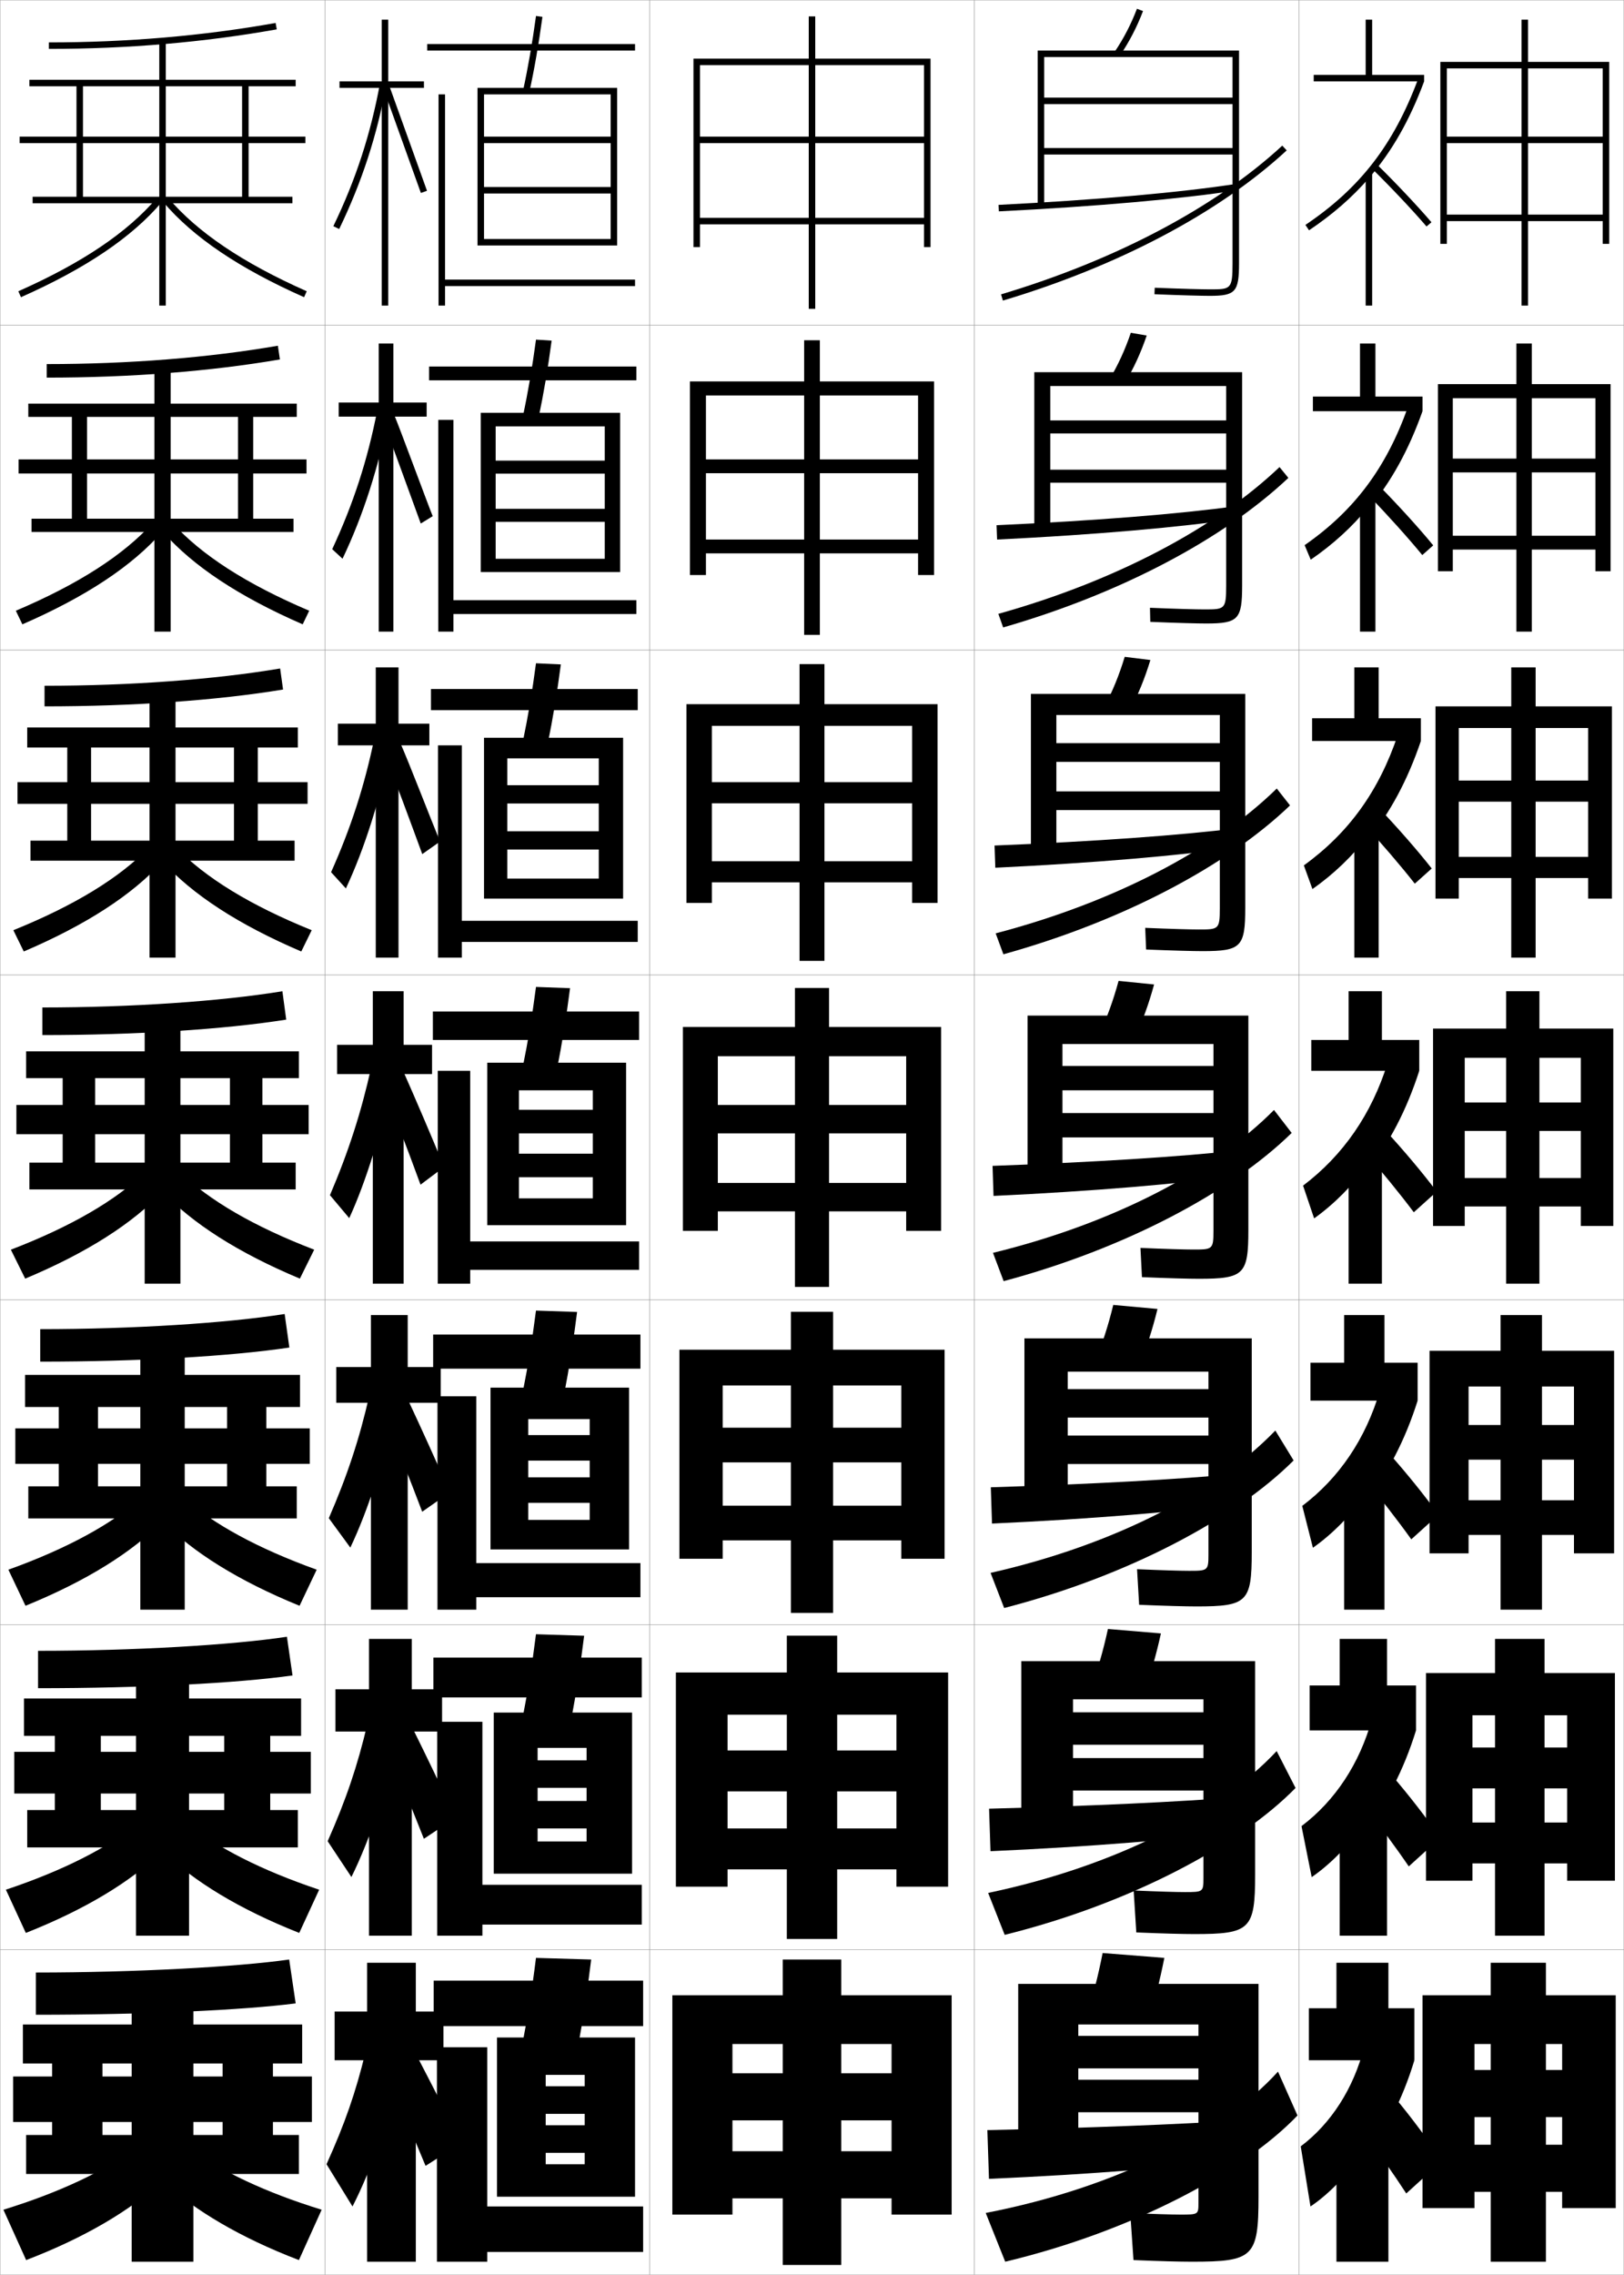 <?xml version="1.0" encoding="utf-8"?>
<!-- Generator: Adobe Illustrator 11 Build 225, SVG Export Plug-In . SVG Version: 6.0.0 Build 78)  -->
<!DOCTYPE svg PUBLIC "-//W3C//DTD SVG 1.0//EN"    "http://www.w3.org/TR/2001/REC-SVG-20010904/DTD/svg10.dtd">
<svg  xmlns="http://www.w3.org/2000/svg" xmlns:xlink="http://www.w3.org/1999/xlink" xmlns:a="http://ns.adobe.com/AdobeSVGViewerExtensions/3.0/"
	 width="500.1" height="700.1" viewBox="0 0 500.1 700.1"
	 overflow="visible" enable-background="new 0 0 500.1 700.1" xml:space="preserve">
		<g id="glyphs">
			<g>
				<rect x="0.05" y="0.05" fill="none" stroke="#999999" stroke-width="0.1" width="100" height="100"/> 
				<rect x="0.05" y="100.05" fill="none" stroke="#999999" stroke-width="0.1" width="100" height="100"/> 
				<rect x="0.05" y="200.05" fill="none" stroke="#999999" stroke-width="0.1" width="100" height="100"/> 
				<rect x="0.05" y="300.05" fill="none" stroke="#999999" stroke-width="0.1" width="100" height="100"/> 
				<rect x="0.05" y="400.05" fill="none" stroke="#999999" stroke-width="0.1" width="100" height="100"/> 
				<rect x="0.05" y="500.05" fill="none" stroke="#999999" stroke-width="0.1" width="100" height="100"/> 
				<rect x="0.05" y="600.05" fill="none" stroke="#999999" stroke-width="0.1" width="100" height="100"/> 
				<rect x="100.05" y="0.05" fill="none" stroke="#999999" stroke-width="0.1" width="100" height="100"/> 
				<rect x="100.05" y="100.05" fill="none" stroke="#999999" stroke-width="0.1" width="100" height="100"/> 
				<rect x="100.05" y="200.05" fill="none" stroke="#999999" stroke-width="0.1" width="100" height="100"/> 
				<rect x="100.05" y="300.05" fill="none" stroke="#999999" stroke-width="0.1" width="100" height="100"/> 
				<rect x="100.05" y="400.05" fill="none" stroke="#999999" stroke-width="0.1" width="100" height="100"/> 
				<rect x="100.05" y="500.05" fill="none" stroke="#999999" stroke-width="0.1" width="100" height="100"/> 
				<rect x="100.05" y="600.05" fill="none" stroke="#999999" stroke-width="0.1" width="100" height="100"/> 
				<rect x="200.05" y="0.05" fill="none" stroke="#999999" stroke-width="0.1" width="100" height="100"/> 
				<rect x="200.05" y="100.05" fill="none" stroke="#999999" stroke-width="0.1" width="100" height="100"/> 
				<rect x="200.05" y="200.05" fill="none" stroke="#999999" stroke-width="0.1" width="100" height="100"/> 
				<rect x="200.05" y="300.05" fill="none" stroke="#999999" stroke-width="0.1" width="100" height="100"/> 
				<rect x="200.05" y="400.05" fill="none" stroke="#999999" stroke-width="0.1" width="100" height="100"/> 
				<rect x="200.05" y="500.05" fill="none" stroke="#999999" stroke-width="0.1" width="100" height="100"/> 
				<rect x="200.05" y="600.05" fill="none" stroke="#999999" stroke-width="0.1" width="100" height="100"/> 
				<rect x="300.05" y="0.05" fill="none" stroke="#999999" stroke-width="0.1" width="100" height="100"/> 
				<rect x="300.05" y="100.05" fill="none" stroke="#999999" stroke-width="0.1" width="100" height="100"/> 
				<rect x="300.05" y="200.05" fill="none" stroke="#999999" stroke-width="0.1" width="100" height="100"/> 
				<rect x="300.05" y="300.05" fill="none" stroke="#999999" stroke-width="0.1" width="100" height="100"/> 
				<rect x="300.05" y="400.05" fill="none" stroke="#999999" stroke-width="0.1" width="100" height="100"/> 
				<rect x="300.05" y="500.05" fill="none" stroke="#999999" stroke-width="0.1" width="100" height="100"/> 
				<rect x="300.05" y="600.05" fill="none" stroke="#999999" stroke-width="0.1" width="100" height="100"/> 
				<rect x="400.05" y="0.05" fill="none" stroke="#999999" stroke-width="0.1" width="100" height="100"/> 
				<rect x="400.05" y="100.05" fill="none" stroke="#999999" stroke-width="0.1" width="100" height="100"/> 
				<rect x="400.05" y="200.05" fill="none" stroke="#999999" stroke-width="0.1" width="100" height="100"/> 
				<rect x="400.05" y="300.05" fill="none" stroke="#999999" stroke-width="0.1" width="100" height="100"/> 
				<rect x="400.05" y="400.05" fill="none" stroke="#999999" stroke-width="0.1" width="100" height="100"/> 
				<rect x="400.05" y="500.05" fill="none" stroke="#999999" stroke-width="0.1" width="100" height="100"/> 
				<rect x="400.05" y="600.05" fill="none" stroke="#999999" stroke-width="0.1" width="100" height="100"/> 
			</g>
			<g>
				<polygon points="213.55,18.05 213.55,76.05 215.55,76.05 215.55,20.05 
					284.55,20.05 284.55,42.05 251.05,42.05 251.05,5.05 249.05,5.05 
					249.05,42.05 215.55,42.05 215.55,44.05 249.05,44.05 249.05,95.05 
					251.05,95.05 251.05,44.05 284.55,44.05 284.55,67.05 215.55,67.05 
					215.55,69.05 284.55,69.05 284.55,76.05 286.55,76.05 286.55,18.05 "/>
				<polygon points="212.466,117.383 212.466,176.966 217.383,176.966 217.383,121.716 
					282.717,121.716 282.717,141.383 252.466,141.383 252.466,104.716 247.633,104.716 
					247.633,141.383 217.383,141.383 217.383,145.633 247.633,145.633 247.633,195.383 
					252.466,195.383 252.466,145.633 282.717,145.633 282.717,166.049 217.383,166.049 
					217.383,170.3 282.717,170.3 282.717,176.966 287.633,176.966 287.633,117.383 "/>
				<polygon points="211.383,216.716 211.383,277.883 219.217,277.883 219.217,223.383 
					280.883,223.383 280.883,240.716 253.883,240.716 253.883,204.383 246.216,204.383 
					246.216,240.716 219.217,240.716 219.217,247.217 246.216,247.217 246.216,295.716 
					253.883,295.716 253.883,247.217 280.883,247.217 280.883,265.05 219.217,265.05 
					219.217,271.55 280.883,271.55 280.883,277.883 288.717,277.883 288.717,216.716 "/>
				<polygon points="210.3,316.05 210.3,378.8 221.05,378.8 221.05,325.05 
					279.05,325.05 279.05,340.05 255.3,340.05 255.3,304.05 244.8,304.05 
					244.8,340.05 221.05,340.05 221.05,348.8 244.8,348.8 244.8,396.05 
					255.3,396.05 255.3,348.8 279.05,348.8 279.05,364.05 221.05,364.05 
					221.05,372.8 279.05,372.8 279.05,378.8 289.8,378.8 289.8,316.05 "/>
				<polygon points="209.216,415.383 209.216,479.716 222.549,479.716 222.549,426.383 
					277.55,426.383 277.55,439.383 256.55,439.383 256.55,403.716 243.55,403.716 
					243.55,439.383 222.549,439.383 222.549,450.05 243.55,450.05 243.55,496.383 
					256.55,496.383 256.55,450.05 277.55,450.05 277.55,463.383 222.549,463.383 
					222.549,474.05 277.55,474.05 277.55,479.716 290.883,479.716 290.883,415.383 "/>
				<polygon points="208.133,514.717 208.133,580.633 224.05,580.633 224.05,527.717 
					276.05,527.717 276.05,538.717 257.8,538.717 257.8,503.383 242.3,503.383 
					242.3,538.717 224.05,538.717 224.05,551.3 242.3,551.3 242.3,596.717 
					257.8,596.717 257.8,551.3 276.05,551.3 276.05,562.717 224.05,562.717 
					224.05,575.3 276.05,575.3 276.05,580.633 291.967,580.633 291.967,514.717 "/>
				<polygon points="207.05,614.05 207.05,681.55 225.55,681.55 225.55,629.05 
					274.55,629.05 274.55,638.05 259.05,638.05 259.05,603.05 241.05,603.05 
					241.05,638.05 225.55,638.05 225.55,652.55 241.05,652.55 241.05,697.05 
					259.05,697.05 259.05,652.55 274.55,652.55 274.55,662.05 225.55,662.05 
					225.55,676.55 274.55,676.55 274.55,681.55 293.05,681.55 293.05,614.05 "/>
			</g>
			<g>
				<path d="M15.05,13.05v2c24.211,0,47.821-2.023,70.176-6.016l-0.352-1.969
					C62.636,11.036,39.144,13.05,15.05,13.05z"/>
				<polygon points="74.55,26.55 74.55,60.55 76.55,60.55 76.55,26.55 
					91.05,26.55 91.05,24.55 9.05,24.55 9.05,26.55 23.55,26.55 
					23.55,42.05 6.05,42.05 6.05,44.05 23.55,44.05 23.55,60.55 
					10.05,60.55 10.05,62.55 90.05,62.55 90.05,60.55 25.55,60.55 
					25.55,44.05 49.05,44.05 49.05,94.05 51.05,94.05 51.05,44.05 
					94.05,44.05 94.05,42.05 51.05,42.05 51.05,12.55 49.05,12.55 
					49.05,42.05 25.55,42.05 25.55,26.55 "/>
				<path d="M5.644,89.636l0.812,1.828C26.438,82.597,40.619,73.022,49.812,62.197
					l-1.523-1.295C39.294,71.494,25.345,80.893,5.644,89.636z"/>
				<path d="M50.288,62.197c9.192,10.825,23.374,20.399,43.355,29.267l0.812-1.828
					c-19.701-8.743-33.65-18.142-42.645-28.733L50.288,62.197z"/>
			</g>
			<g>
				<g>
					<path d="M14.383,112.049v4.167c25.743,0,50.498-1.924,71.813-5.596l-0.626-4.224
						C64.417,110.08,39.587,112.049,14.383,112.049z"/>
					<polygon points="90.383,163.716 90.383,159.633 26.799,159.633 26.799,145.716 
						47.55,145.716 47.55,194.383 52.549,194.383 52.549,145.716 94.383,145.716 
						94.383,141.383 52.549,141.383 52.549,113.05 47.55,113.05 47.55,141.383 
						26.799,141.383 26.799,128.299 73.3,128.299 73.3,159.633 77.966,159.633 
						77.966,128.299 91.383,128.299 91.383,124.216 8.716,124.216 8.716,128.299 
						22.133,128.299 22.133,141.383 5.716,141.383 5.716,145.716 22.133,145.716 
						22.133,159.633 9.716,159.633 9.716,163.716 "/>
					<path d="M4.877,187.956l2.012,4.188c19.688-8.578,33.836-17.983,43.047-28.473
						l-2.855-2.827C38.101,170.791,24.197,179.753,4.877,187.956z"/>
					<path d="M53.019,160.845c8.979,9.946,22.883,18.908,42.203,27.111l-2.011,4.188
						c-19.688-8.578-33.837-17.983-43.047-28.473L53.019,160.845z"/>
				</g>
				<g>
					<path d="M13.716,211.05v6.333c27.276,0,53.175-1.825,73.451-5.177l-0.901-6.479
						C66.198,209.124,40.032,211.05,13.716,211.05z"/>
					<polygon points="90.716,264.883 90.716,258.717 28.05,258.717 28.05,247.383 
						46.05,247.383 46.05,294.716 54.05,294.716 54.05,247.383 94.716,247.383 
						94.716,240.716 54.05,240.716 54.05,213.55 46.05,213.55 46.05,240.716 
						28.05,240.716 28.05,230.05 72.05,230.05 72.05,258.717 79.383,258.717 
						79.383,230.05 91.716,230.05 91.716,223.883 8.383,223.883 8.383,230.05 
						20.716,230.05 20.716,240.716 5.383,240.716 5.383,247.383 20.716,247.383 
						20.716,258.717 9.383,258.717 9.383,264.883 "/>
					<path d="M4.111,286.275l3.211,6.549c19.394-8.288,33.51-17.524,42.738-27.679
						l-4.187-4.358C36.908,270.087,23.051,278.614,4.111,286.275z"/>
					<path d="M54.226,260.787c8.965,9.3,22.822,17.827,41.762,25.488l-3.211,6.549
						c-19.394-8.288-33.51-17.524-42.737-27.679L54.226,260.787z"/>
				</g>
				<g>
					<path d="M13.05,310.05v8.5c28.809,0,55.852-1.726,75.088-4.758l-1.176-8.734
						C67.979,308.168,40.477,310.05,13.05,310.05z"/>
					<polygon points="91.05,366.05 91.05,357.8 29.3,357.8 29.3,349.05 
						44.55,349.05 44.55,395.05 55.55,395.05 55.55,349.05 95.05,349.05 
						95.05,340.05 55.55,340.05 55.55,314.05 44.55,314.05 44.55,340.05 
						29.3,340.05 29.3,331.8 70.8,331.8 70.8,357.8 80.8,357.8 
						80.8,331.8 92.05,331.8 92.05,323.55 8.05,323.55 8.05,331.8 
						19.3,331.8 19.3,340.05 5.05,340.05 5.05,349.05 19.3,349.05 
						19.3,357.8 9.05,357.8 9.05,366.05 "/>
					<path d="M3.345,384.595l4.41,8.91c19.1-7.998,33.184-17.066,42.429-26.885
						l-5.518-5.891C35.716,369.384,21.904,377.475,3.345,384.595z"/>
					<path d="M55.434,360.729c8.95,8.654,22.762,16.745,41.321,23.865l-4.41,8.91
						c-19.1-7.998-33.184-17.066-42.429-26.885L55.434,360.729z"/>
				</g>
				<g>
					<path d="M12.383,409.05v10c30.34,0,58.528-1.626,76.725-4.338l-1.45-10.324
						C69.761,407.212,40.92,409.05,12.383,409.05z"/>
					<polygon points="91.383,467.3 91.383,457.425 30.175,457.425 30.175,450.509 
						43.217,450.509 43.217,495.384 56.883,495.384 56.883,450.509 95.383,450.509 
						95.383,439.591 56.883,439.591 56.883,414.55 43.217,414.55 43.217,439.591 
						30.175,439.591 30.175,433.009 69.925,433.009 69.925,457.425 82.008,457.425 
						82.008,433.009 92.383,433.009 92.383,423.134 7.717,423.134 7.717,433.009 
						18.092,433.009 18.092,439.591 4.717,439.591 4.717,450.509 18.092,450.509 
						18.092,457.425 8.717,457.425 8.717,467.3 "/>
					<path d="M2.58,483.079l5.273,11.107c18.805-7.657,32.856-16.503,42.119-25.924
						l-6.512-7.26C34.525,468.95,20.76,476.552,2.58,483.079z"/>
					<path d="M56.639,461.003c8.935,7.947,22.701,15.549,40.88,22.076l-5.273,11.107
						c-18.805-7.657-32.857-16.503-42.12-25.924L56.639,461.003z"/>
				</g>
				<g>
					<path d="M11.717,508.05v11.5c31.872,0,61.204-1.526,78.362-3.919L88.354,503.719
						C71.542,506.257,41.364,508.05,11.717,508.05z"/>
					<polygon points="91.717,568.55 91.717,557.05 31.05,557.05 31.05,551.967 
						41.883,551.967 41.883,595.717 58.216,595.717 58.216,551.967 95.716,551.967 
						95.716,539.133 58.216,539.133 58.216,515.05 41.883,515.05 41.883,539.133 
						31.05,539.133 31.05,534.217 69.05,534.217 69.05,557.05 83.216,557.05 
						83.216,534.217 92.716,534.217 92.716,522.717 7.383,522.717 7.383,534.217 
						16.883,534.217 16.883,539.133 4.383,539.133 4.383,551.967 16.883,551.967 
						16.883,557.05 8.383,557.05 8.383,568.55 "/>
					<path d="M1.815,581.564l6.137,13.304c18.51-7.316,32.529-15.939,41.81-24.962
						l-7.506-8.63C33.335,568.517,19.615,575.628,1.815,581.564z"/>
					<path d="M57.845,561.276c8.919,7.24,22.64,14.352,40.44,20.288l-6.136,13.304
						c-18.511-7.316-32.53-15.939-41.81-24.962L57.845,561.276z"/>
				</g>
			</g>
			<g>
				<path d="M89.05,603.05c-15.728,2.251-47.242,4-78,4v13c33.404,0,63.88-1.427,80-3.5
					L89.05,603.05z"/>
				<polygon points="92.05,669.05 92.05,657.05 31.55,657.05 31.55,653.05 
					40.55,653.05 40.55,696.05 59.55,696.05 59.55,653.05 96.05,653.05 
					96.05,639.05 59.55,639.05 59.55,615.55 40.55,615.55 40.55,639.05 
					31.55,639.05 31.55,635.05 68.55,635.05 68.55,657.05 84.05,657.05 
					84.05,635.05 93.05,635.05 93.05,623.05 7.05,623.05 7.05,635.05 
					16.05,635.05 16.05,639.05 4.05,639.05 4.05,653.05 16.05,653.05 
					16.05,657.05 8.05,657.05 8.05,669.05 "/>
				<path d="M41.05,661.55c-8.904,6.533-22.58,13.154-40,18.5l7,15.5
					c18.216-6.976,32.202-15.376,41.5-24L41.05,661.55z"/>
				<path d="M59.05,661.55c8.904,6.533,22.58,13.154,40,18.5l-7,15.5
					c-18.216-6.976-32.202-15.376-41.5-24L59.05,661.55z"/>
			</g>
			<g>
				<polygon points="130.55,25.05 119.55,25.05 119.55,6.05 117.55,6.05 
					117.55,25.05 104.55,25.05 104.55,27.05 117.55,27.05 117.55,94.05 
					119.55,94.05 119.55,27.05 130.55,27.05 "/>
				<path d="M102.649,69.614l1.801,0.871c7.014-14.52,11.648-28.74,14.583-44.756
					l-1.967-0.359C114.164,41.203,109.583,55.263,102.649,69.614z"/>
				<polygon points="118.11,27.392 129.607,59.384 131.492,58.716 119.989,26.708 "/>
			</g>
			<g>
				<polygon points="104.3,123.883 104.3,128.216 116.633,128.216 116.633,194.383 
					121.133,194.383 121.133,128.216 131.383,128.216 131.383,123.883 121.133,123.883 
					121.133,105.716 116.633,105.716 116.633,123.883 "/>
				<path d="M102.301,169.016l3.18,2.936c6.37-13.354,11.18-28.297,14.261-44.474
					l-3.595-1.081C113.191,141.56,108.828,154.996,102.301,169.016z"/>
				<path d="M117.966,129.543c1.333,3.295,10.217,27.781,11.604,31.575l3.681-2.263
					c-1.456-3.522-10.479-28.02-11.835-31.09L117.966,129.543z"/>
			</g>
			<g>
				<polygon points="104.05,222.716 104.05,229.383 115.716,229.383 115.716,294.716 
					122.717,294.716 122.717,229.383 132.216,229.383 132.216,222.716 122.717,222.716 
					122.717,205.383 115.716,205.383 115.716,222.716 "/>
				<path d="M101.954,268.418l4.559,5.001c5.726-12.19,10.711-27.854,13.939-44.191
					l-5.223-1.802C112.219,241.918,108.073,254.729,101.954,268.418z"/>
				<path d="M118.323,231.694c2.665,6.591,8.937,23.57,11.711,31.158l5.477-3.859
					c-2.912-7.044-9.456-24.031-12.168-30.172L118.323,231.694z"/>
			</g>
			<g>
				<polygon points="103.8,321.55 103.8,330.55 114.8,330.55 114.8,395.05 
					124.3,395.05 124.3,330.55 133.05,330.55 133.05,321.55 124.3,321.55 
					124.3,305.05 114.8,305.05 114.8,321.55 "/>
				<path d="M114.31,328.454c-3.062,13.821-6.992,26.009-12.704,39.366l5.938,7.066
					c5.082-11.025,10.242-27.41,13.617-43.909L114.31,328.454z"/>
				<path d="M117.679,333.846c3.998,9.887,7.656,19.359,11.818,30.741l7.273-5.454
					c-4.367-10.566-8.432-20.043-12.501-29.254L117.679,333.846z"/>
			</g>
			<g>
				<g>
					<polygon points="103.55,420.717 103.55,431.717 114.216,431.717 114.216,495.383 
						125.549,495.383 125.549,431.717 135.716,431.717 135.716,420.717 125.549,420.717 
						125.549,404.717 114.216,404.717 114.216,420.717 "/>
					<path d="M113.723,429.485c-3.052,13.373-6.779,24.674-12.469,37.744l6.625,9.045
						c5.338-11.136,10.829-27.879,14.078-43.772L113.723,429.485z"/>
					<path d="M118.135,435.247c4.146,10.064,7.812,19.28,11.879,29.994l8.516-5.97
						c-4.437-10.128-8.58-19.237-12.834-28.336L118.135,435.247z"/>
				</g>
				<g>
					<polygon points="103.3,519.884 103.3,532.884 113.633,532.884 113.633,595.716 
						126.8,595.716 126.8,532.884 136.133,532.884 136.133,519.884 126.8,519.884 
						126.8,504.384 113.633,504.384 113.633,519.884 "/>
					<path d="M113.136,530.518c-3.042,12.924-6.565,23.339-12.235,36.122l7.313,11.022
						c5.595-11.245,11.416-28.348,14.539-43.636L113.136,530.518z"/>
					<path d="M118.593,536.648c4.293,10.243,7.968,19.202,11.939,29.247l9.758-6.484
						c-4.507-9.689-8.728-18.433-13.167-27.418L118.593,536.648z"/>
				</g>
				<g>
					<polygon points="136.55,619.05 128.05,619.05 128.05,604.05 113.05,604.05 
						113.05,619.05 103.05,619.05 103.05,634.05 113.05,634.05 113.05,696.05 
						128.05,696.05 128.05,634.05 136.55,634.05 "/>
					<path d="M112.55,631.55c-3.031,12.475-6.352,22.003-12,34.5l8,13
						c5.852-11.355,12.002-28.816,15-43.5L112.55,631.55z"/>
					<path d="M119.05,638.05c4.44,10.422,8.124,19.123,12,28.5l11-7
						c-4.576-9.251-8.875-17.627-13.5-26.5L119.05,638.05z"/>
				</g>
			</g>
			<g>
				<rect x="131.55" y="13.55" width="64" height="2"/> 
				<path d="M161.073,27.836l1.953,0.428c1.52-6.927,2.832-14.476,4.014-23.077
					l-1.98-0.273C163.885,13.462,162.581,20.96,161.073,27.836z"/>
				<polygon points="188.05,73.55 149.05,73.55 149.05,75.55 190.05,75.55 
					190.05,27.05 147.05,27.05 147.05,75.55 149.05,75.55 149.05,29.05 
					188.05,29.05 188.05,42.05 149.05,42.05 149.05,44.05 188.05,44.05 
					188.05,57.55 149.05,57.55 149.05,59.55 188.05,59.55 "/>
				<polygon points="137.05,29.05 135.05,29.05 135.05,94.05 137.05,94.05 
					137.05,88.05 195.55,88.05 195.55,86.05 137.05,86.05 "/>
			</g>
			<g>
				<g>
					<rect x="132.133" y="112.799" width="63.833" height="4.25"/> 
					<path d="M161.069,127.871l4.794,0.606c1.512-7.11,2.826-14.829,4.012-23.647
						l-4.817-0.311C163.884,113.223,162.571,120.876,161.069,127.871z"/>
					<polygon points="186.216,171.966 152.633,171.966 152.633,176.05 190.966,176.05 
						190.966,127.049 148.049,127.049 148.049,176.05 152.633,176.05 152.633,131.216 
						186.216,131.216 186.216,141.758 152.633,141.758 152.633,145.758 186.216,145.758 
						186.216,156.591 152.633,156.591 152.633,160.591 186.216,160.591 "/>
					<polygon points="139.633,129.216 134.966,129.216 134.966,194.383 139.633,194.383 
						139.633,188.966 195.966,188.966 195.966,184.716 139.633,184.716 "/>
				</g>
				<g>
					<rect x="132.716" y="212.05" width="63.667" height="6.5"/> 
					<path d="M161.065,227.907l7.635,0.786c1.505-7.293,2.82-15.182,4.009-24.218
						L165.056,204.125C163.883,212.984,162.562,220.793,161.065,227.907z"/>
					<polygon points="184.383,270.383 156.216,270.383 156.216,276.55 191.883,276.55 
						191.883,227.05 149.05,227.05 149.05,276.55 156.216,276.55 156.216,233.383 
						184.383,233.383 184.383,241.654 156.216,241.654 156.216,247.279 184.383,247.279 
						184.383,255.82 156.216,255.82 156.216,261.445 184.383,261.445 "/>
					<polygon points="142.216,229.383 134.883,229.383 134.883,294.716 142.216,294.716 
						142.216,289.883 196.383,289.883 196.383,283.383 142.216,283.383 "/>
				</g>
				<g>
					<rect x="133.3" y="311.3" width="63.5" height="8.75"/> 
					<path d="M161.062,327.942l10.477,0.965c1.498-7.477,2.814-15.535,4.007-24.789
						l-10.49-0.387C163.883,312.746,162.552,320.71,161.062,327.942z"/>
					<polygon points="182.55,368.8 159.8,368.8 159.8,377.05 192.8,377.05 
						192.8,327.05 150.05,327.05 150.05,377.05 159.8,377.05 159.8,335.55 
						182.55,335.55 182.55,341.55 159.8,341.55 159.8,348.8 182.55,348.8 
						182.55,355.05 159.8,355.05 159.8,362.3 182.55,362.3 "/>
					<polygon points="144.8,329.55 134.8,329.55 134.8,395.05 144.8,395.05 
						144.8,390.8 196.8,390.8 196.8,382.05 144.8,382.05 "/>
				</g>
				<g>
					<rect x="133.383" y="410.716" width="63.834" height="10.5"/> 
					<path d="M161.058,427.978l12.651,1.145c1.491-7.66,2.808-15.889,4.004-25.359
						l-12.661-0.426C163.882,412.507,162.542,420.626,161.058,427.978z"/>
					<polygon points="181.592,467.759 162.675,467.759 162.675,476.841 193.717,476.841 
						193.717,427.05 151.05,427.05 151.05,476.841 162.675,476.841 162.675,436.737 
						181.592,436.737 181.592,441.653 162.675,441.653 162.675,449.509 181.592,449.509 
						181.592,454.653 162.675,454.653 162.675,462.509 181.592,462.509 "/>
					<polygon points="146.675,429.716 134.717,429.716 134.717,495.384 146.675,495.384 
						146.675,491.55 197.217,491.55 197.217,481.05 146.675,481.05 "/>
				</g>
				<g>
					<rect x="133.466" y="510.133" width="64.167" height="12.25"/> 
					<path d="M161.054,528.014l14.826,1.322c1.484-7.843,2.802-16.24,4.002-25.93
						l-14.831-0.463C163.881,512.269,162.532,520.543,161.054,528.014z"/>
					<polygon points="180.633,566.717 165.55,566.717 165.55,576.633 194.633,576.633 
						194.633,527.05 152.05,527.05 152.05,576.633 165.55,576.633 165.55,537.925 
						180.633,537.925 180.633,541.758 165.55,541.758 165.55,550.217 180.633,550.217 
						180.633,554.258 165.55,554.258 165.55,562.717 180.633,562.717 "/>
					<polygon points="148.55,529.883 134.633,529.883 134.633,595.717 148.55,595.717 
						148.55,592.3 197.633,592.3 197.633,580.05 148.55,580.05 "/>
				</g>
			</g>
			<g>
				<rect x="133.55" y="609.55" width="64.5" height="14"/> 
				<path d="M161.05,628.05l17,1.5c1.478-8.025,2.796-16.593,4-26.5l-17-0.5
					C163.881,612.03,162.521,620.459,161.05,628.05z"/>
				<polygon points="180.05,666.05 168.05,666.05 168.05,676.05 195.55,676.05 
					195.55,627.05 153.05,627.05 153.05,676.05 168.05,676.05 168.05,638.55 
					180.05,638.55 180.05,642.05 168.05,642.05 168.05,650.55 180.05,650.55 
					180.05,654.05 168.05,654.05 168.05,662.55 180.05,662.55 "/>
				<polygon points="150.05,630.05 134.55,630.05 134.55,696.05 150.05,696.05 
					150.05,693.05 198.05,693.05 198.05,679.05 150.05,679.05 "/>
			</g>
			<g>
				<path d="M343.222,15.989l1.656,1.121c2.892-4.269,5.216-8.752,7.106-13.704
					l-1.869-0.713C348.281,7.5,346.026,11.849,343.222,15.989z"/>
				<path d="M379.55,81.05c0,8-0.528,8-7,8c-2.281,0-8.562-0.156-16.959-0.499l-0.082,1.998
					c8.426,0.345,14.74,0.501,17.041,0.501c7.906,0,9-1.215,9-10v-65.5h-62v47.5h2v-45.5h58v12.5
					h-58v2h58v13.5h-58v2h58V81.05z"/>
				<path d="M307.5,63.052l0.1,1.997c30.023-1.502,56.162-3.813,73.603-6.511
					l-0.305-1.977C363.522,59.248,337.456,61.553,307.5,63.052z"/>
				<path d="M308.264,90.592l0.572,1.916c35.642-10.655,66.679-27.071,87.393-46.224
					l-1.357-1.469C374.376,63.765,343.618,80.021,308.264,90.592z"/>
			</g>
			<g>
				<g>
					<path d="M346.365,117.933c2.731-4.542,4.94-9.337,6.755-14.67l-4.891-0.844
						c-1.768,5.211-3.919,9.895-6.578,14.33L346.365,117.933z"/>
					<path d="M371.425,191.883c9.906,0,11.083-1.249,11.083-11.667v-65.667h-64v48.25h4.917
						v-44h54.166v10.583h-54.166v4h54.166v11.167h-54.166v4h54.166v31.75
						c0,7.242-0.45,7.25-6.749,7.25c-2.358,0-8.527-0.159-16.717-0.5l0.099,4.332
						C362.615,191.726,368.864,191.883,371.425,191.883z"/>
					<path d="M381.302,159.623l-0.338-3.897c-17.536,2.445-43.846,4.544-74.081,5.909
						l0.167,4.414C337.338,164.567,363.704,162.264,381.302,159.623z"/>
					<path d="M307.437,188.918l1.477,4.18c36.232-10.439,67.801-27.167,87.827-46.02
						l-2.72-3.334C374.226,162.565,343.428,178.839,307.437,188.918z"/>
				</g>
				<g>
					<path d="M347.853,218.757c2.571-4.815,4.666-9.923,6.403-15.637l-7.912-0.975
						c-1.7,5.616-3.749,10.635-6.263,15.364L347.853,218.757z"/>
					<path d="M370.3,292.716c11.906,0,13.166-1.283,13.166-13.333v-65.833h-66v49h7.834v-42.5
						h50.333v8.667h-50.333v5.75h50.333v9.083h-50.333v5.75h50.333v30.25
						c0,6.483-0.372,6.5-6.499,6.5c-2.436,0-8.492-0.162-16.474-0.5l0.278,6.666
						C361.297,292.558,367.479,292.716,370.3,292.716z"/>
					<path d="M381.401,260.708l-0.37-5.818c-17.698,2.205-44.251,4.097-74.765,5.327
						L306.5,267.049C337.054,265.587,363.647,263.293,381.401,260.708z"/>
					<path d="M306.609,287.245l2.381,6.443c36.824-10.224,68.924-27.262,88.263-45.816
						l-4.083-5.199C374.075,261.366,343.237,277.656,306.609,287.245z"/>
				</g>
				<g>
					<path d="M349.339,319.58c2.412-5.088,4.393-10.508,6.053-16.603l-10.934-1.105
						c-1.633,6.021-3.578,11.374-5.947,16.397L349.339,319.58z"/>
					<path d="M369.175,393.55c13.906,0,15.25-1.316,15.25-15v-66h-68v49.75h10.75v-41h46.5v6.75h-46.5v7.5h46.5v7
						h-46.5v7.5h46.5v28.75c0,5.726-0.295,5.75-6.25,5.75c-2.511,0-8.457-0.164-16.229-0.5
						l0.459,8.999C359.979,393.391,366.095,393.55,369.175,393.55z"/>
					<path d="M381.501,361.794l-0.402-7.738c-17.86,1.964-44.655,3.649-75.449,4.745
						l0.301,9.249C336.769,366.606,363.59,364.321,381.501,361.794z"/>
					<path d="M305.782,385.571l3.285,8.708c37.416-10.009,70.047-27.358,88.697-45.612
						l-5.445-7.064C373.925,360.167,343.048,376.474,305.782,385.571z"/>
				</g>
				<g>
					<path d="M350.743,420.403c2.252-5.361,4.117-11.094,5.701-17.568l-13.623-1.236
						c-1.564,6.425-3.407,12.113-5.631,17.432L350.743,420.403z"/>
					<path d="M368.466,494.384c15.575,0,17-1.352,17-16.668v-65.832h-70v50.166h13.334v-39.916
						h43.334v5.375h-43.334v8.75h43.334v5.541h-43.334v8.75h43.334v27.875c0,4.967-0.219,5-6,5
						c-2.588,0-8.422-0.166-15.986-0.5l0.639,10.957
						C359.077,494.224,365.126,494.384,368.466,494.384z"/>
					<path d="M381.685,462.712l-0.436-9.158c-18.021,1.723-45.061,3.202-76.133,4.164
						l0.367,11.166C336.567,467.46,363.616,465.183,381.685,462.712z"/>
					<path d="M305.038,484.063l4.189,10.806c38.008-9.792,71.17-27.454,89.133-45.408
						l-5.631-9.21C374.784,458.876,343.448,475.365,305.038,484.063z"/>
				</g>
				<g>
					<path d="M352.146,521.227c2.092-5.634,3.844-11.679,5.351-18.534l-16.312-1.368
						c-1.497,6.83-3.237,12.853-5.315,18.466L352.146,521.227z"/>
					<path d="M367.758,595.217c17.243,0,18.75-1.385,18.75-18.334v-65.666h-72v50.583h15.917
						v-38.833h40.167v4h-40.167v10h40.167v4.083h-40.167v10h40.167v27
						c0,4.209-0.141,4.25-5.75,4.25c-2.664,0-8.387-0.169-15.743-0.5l0.819,12.916
						C358.175,595.056,364.158,595.217,367.758,595.217z"/>
					<path d="M381.867,563.631l-0.468-10.579c-18.184,1.482-45.465,2.755-76.816,3.582
						l0.434,13.083C336.365,568.312,363.642,566.045,381.867,563.631z"/>
					<path d="M304.294,582.557l5.095,12.902c38.598-9.576,72.291-27.549,89.566-45.204
						l-5.815-11.354C375.645,557.586,343.849,574.257,304.294,582.557z"/>
				</g>
			</g>
			<g>
				<path d="M353.55,622.05c1.933-5.907,3.57-12.265,5-19.5l-19-1.5
					c-1.43,7.235-3.067,13.593-5,19.5L353.55,622.05z"/>
				<path d="M367.05,696.05c18.911,0,20.5-1.419,20.5-20v-65.5h-74v51h18.5v-38.5h37v3.5h-37v10h37v3.5h-37v10h37
					v28c0,3.451-0.062,3.5-5.5,3.5c-2.74,0-8.352-0.172-15.5-0.5l1,14.5
					C357.272,695.889,363.19,696.05,367.05,696.05z"/>
				<path d="M382.05,664.55l-0.5-12c-18.346,1.241-45.869,2.308-77.5,3l0.5,15
					C336.163,669.166,363.668,666.907,382.05,664.55z"/>
				<path d="M303.55,681.05l6,15c39.188-9.36,73.413-27.644,90-45l-6-13.5
					C376.505,656.296,344.249,673.149,303.55,681.05z"/>
			</g>
			<g>
				<polygon points="435.55,634.05 435.55,618.05 427.55,618.05 427.55,604.05 
					411.55,604.05 411.55,618.05 403.05,618.05 403.05,634.05 "/>
				<path d="M419.05,666.05c7.199-8.902,12.819-19.792,16.5-32l-15.5-4
					c-3.187,12.621-10.169,23.501-19.5,30.5l3,18.5c5.569-3.694,11.885-10.22,15.5-16V666.05
					z"/>
				<path d="M419.05,655.05c4.666,6.241,10.233,14.201,14,20l11-10
					c-3.865-5.933-9.404-13.398-14.5-19.5L419.05,655.05z"/>
				<rect x="411.55" y="655.05" width="16" height="41"/> 
			</g>
			<g>
				<g>
					<polygon points="427.133,518.716 427.133,504.383 412.55,504.383 412.55,518.716 
						403.3,518.716 403.3,532.55 436.05,532.55 436.05,518.716 "/>
					<path d="M419.689,564.175c7.091-8.789,12.607-19.465,16.36-31.625l-13.591-3.45
						c-3.759,13.633-11.321,25.107-21.669,32.896l3.136,15.692
						c5.76-3.916,11.948-10.269,15.764-16.119V564.175z"/>
					<path d="M419.333,554.737c4.856,6.148,10.631,13.983,14.49,19.656l9.687-8.785
						c-3.947-5.792-9.706-13.224-14.927-19.261L419.333,554.737z"/>
					<rect x="412.55" y="554.716" width="14.583" height="41"/> 
				</g>
				<g>
					<polygon points="426.341,419.383 426.341,404.716 413.925,404.716 413.925,419.383 
						403.55,419.383 403.55,431.05 436.55,431.05 436.55,419.383 "/>
					<path d="M420.329,462.301c6.982-8.677,12.395-19.139,16.221-31.251l-11.682-2.899
						c-4.331,14.644-12.473,26.713-23.838,35.29l3.271,12.886
						c5.95-4.139,12.012-10.317,16.027-16.239V462.301z"/>
					<path d="M419.616,454.426c5.047,6.055,11.028,13.765,14.98,19.312l8.373-7.57
						c-4.029-5.651-10.008-13.049-15.354-19.021L419.616,454.426z"/>
					<rect x="413.925" y="454.383" width="12.416" height="41"/> 
				</g>
				<g>
					<polygon points="425.55,320.05 425.55,305.05 415.3,305.05 415.3,320.05 
						403.8,320.05 403.8,329.55 437.05,329.55 437.05,320.05 "/>
					<path d="M420.97,360.427c6.873-8.564,12.182-18.812,16.08-30.877l-9.771-2.349
						c-4.904,15.655-13.625,28.318-26.008,37.684l3.407,10.08
						c6.141-4.361,12.076-10.366,16.292-16.359V360.427z"/>
					<path d="M419.899,354.114c5.238,5.961,11.426,13.545,15.471,18.967l7.06-6.356
						c-4.111-5.51-10.31-12.872-15.78-18.782L419.899,354.114z"/>
					<rect x="415.3" y="354.05" width="10.25" height="41"/> 
				</g>
			</g>
			<g>
				<polygon points="424.55,221.05 424.55,205.383 417.05,205.383 417.05,221.05 
					404.05,221.05 404.05,228.049 437.55,228.049 437.55,221.05 "/>
				<path d="M421.163,258.552c6.955-8.452,12.307-18.485,16.387-30.502l-7.14-1.798
					c-5.771,17.154-15.044,30.069-28.899,40.078l2.644,7.274
					c6.502-4.527,12.476-10.279,17.009-16.266V258.552z"/>
				<path d="M419.716,253.331c5.429,5.868,11.823,13.327,15.961,18.623l5.213-4.671
					c-4.193-5.368-10.611-12.696-16.207-18.543L419.716,253.331z"/>
				<rect x="417.05" y="253.716" width="7.5" height="41"/> 
			</g>
			<g>
				<polygon points="423.55,122.05 423.55,105.717 418.8,105.717 418.8,122.05 
					404.3,122.05 404.3,126.55 438.05,126.55 438.05,122.05 "/>
				<path d="M421.356,156.678c7.038-8.339,12.433-18.159,16.693-30.128l-4.507-1.248
					c-6.641,18.652-16.463,31.82-31.791,42.473l1.879,4.467
					c6.863-4.692,12.875-10.192,17.726-16.171V156.678z"/>
				<path d="M421.533,152.548c5.619,5.775,12.22,13.108,16.45,18.279l3.366-2.986
					c-4.275-5.227-10.912-12.521-16.634-18.304L421.533,152.548z"/>
				<rect x="418.8" y="153.383" width="4.75" height="41"/> 
			</g>
			<g>
				<polygon points="422.55,23.05 422.55,6.05 420.55,6.05 420.55,23.05 
					404.55,23.05 404.55,25.05 438.55,25.05 438.55,23.05 "/>
				<path d="M421.55,54.803c7.12-8.226,12.559-17.831,17-29.753l-1.875-0.697
					c-7.508,20.151-17.881,33.57-34.683,44.867l1.115,1.66
					C410.332,66.022,416.382,60.774,421.55,54.803L421.55,54.803z"/>
				<path d="M422.351,51.765c5.809,5.682,12.616,12.89,16.939,17.936l1.52-1.301
					c-4.357-5.086-11.214-12.346-17.061-18.064L422.351,51.765z"/>
				<rect x="420.55" y="53.05" width="2" height="41"/> 
			</g>
			<polygon points="438.05,614.05 438.05,679.55 454.05,679.55 454.05,629.05 
				481.05,629.05 481.05,637.05 476.05,637.05 476.05,604.05 459.05,604.05 
				459.05,637.05 454.05,637.05 454.05,651.55 459.05,651.55 459.05,696.05 
				476.05,696.05 476.05,651.55 481.05,651.55 481.05,660.05 454.05,660.05 
				454.05,674.55 481.05,674.55 481.05,679.55 497.55,679.55 497.55,614.05 "/>
			<polygon points="443.55,19.05 443.55,75.05 445.55,75.05 445.55,21.05 
				493.55,21.05 493.55,42.05 470.55,42.05 470.55,6.05 468.55,6.05 
				468.55,42.05 445.55,42.05 445.55,44.05 468.55,44.05 468.55,94.05 
				470.55,94.05 470.55,44.05 493.55,44.05 493.55,66.05 445.55,66.05 
				445.55,68.05 493.55,68.05 493.55,75.05 495.55,75.05 495.55,19.05 "/>
			<g>
				<polygon points="442.8,118.216 442.8,175.8 447.383,175.8 447.383,122.549 
					491.3,122.549 491.3,141.133 471.717,141.133 471.717,105.716 466.966,105.716 
					466.966,141.133 447.383,141.133 447.383,145.383 466.966,145.383 466.966,194.383 
					471.717,194.383 471.717,145.383 491.3,145.383 491.3,164.883 447.383,164.883 
					447.383,169.133 491.3,169.133 491.3,175.8 495.966,175.8 495.966,118.216 "/>
				<polygon points="442.05,217.383 442.05,276.55 449.216,276.55 449.216,224.05 
					489.05,224.05 489.05,240.216 472.884,240.216 472.884,205.383 465.383,205.383 
					465.383,240.216 449.216,240.216 449.216,246.716 465.383,246.716 465.383,294.716 
					472.884,294.716 472.884,246.716 489.05,246.716 489.05,263.716 449.216,263.716 
					449.216,270.217 489.05,270.217 489.05,276.55 496.383,276.55 496.383,217.383 "/>
				<polygon points="441.3,316.55 441.3,377.3 451.05,377.3 451.05,325.55 
					486.8,325.55 486.8,339.3 474.05,339.3 474.05,305.05 463.8,305.05 
					463.8,339.3 451.05,339.3 451.05,348.05 463.8,348.05 463.8,395.05 
					474.05,395.05 474.05,348.05 486.8,348.05 486.8,362.55 451.05,362.55 
					451.05,371.3 486.8,371.3 486.8,377.3 496.8,377.3 496.8,316.55 "/>
				<polygon points="440.216,415.716 440.216,478.05 452.237,478.05 452.237,426.716 
					484.696,426.716 484.696,438.55 474.841,438.55 474.841,404.716 462.091,404.716 
					462.091,438.55 452.237,438.55 452.237,449.216 462.091,449.216 462.091,495.383 
					474.841,495.383 474.841,449.216 484.696,449.216 484.696,461.716 452.237,461.716 
					452.237,472.383 484.696,472.383 484.696,478.05 497.05,478.05 497.05,415.716 "/>
				<polygon points="439.133,514.883 439.133,578.8 453.425,578.8 453.425,527.883 
					482.592,527.883 482.592,537.8 475.633,537.8 475.633,504.383 460.383,504.383 
					460.383,537.8 453.425,537.8 453.425,550.383 460.383,550.383 460.383,595.716 
					475.633,595.716 475.633,550.383 482.592,550.383 482.592,560.883 453.425,560.883 
					453.425,573.466 482.592,573.466 482.592,578.8 497.3,578.8 497.3,514.883 "/>
			</g>
		</g>
	</svg>
